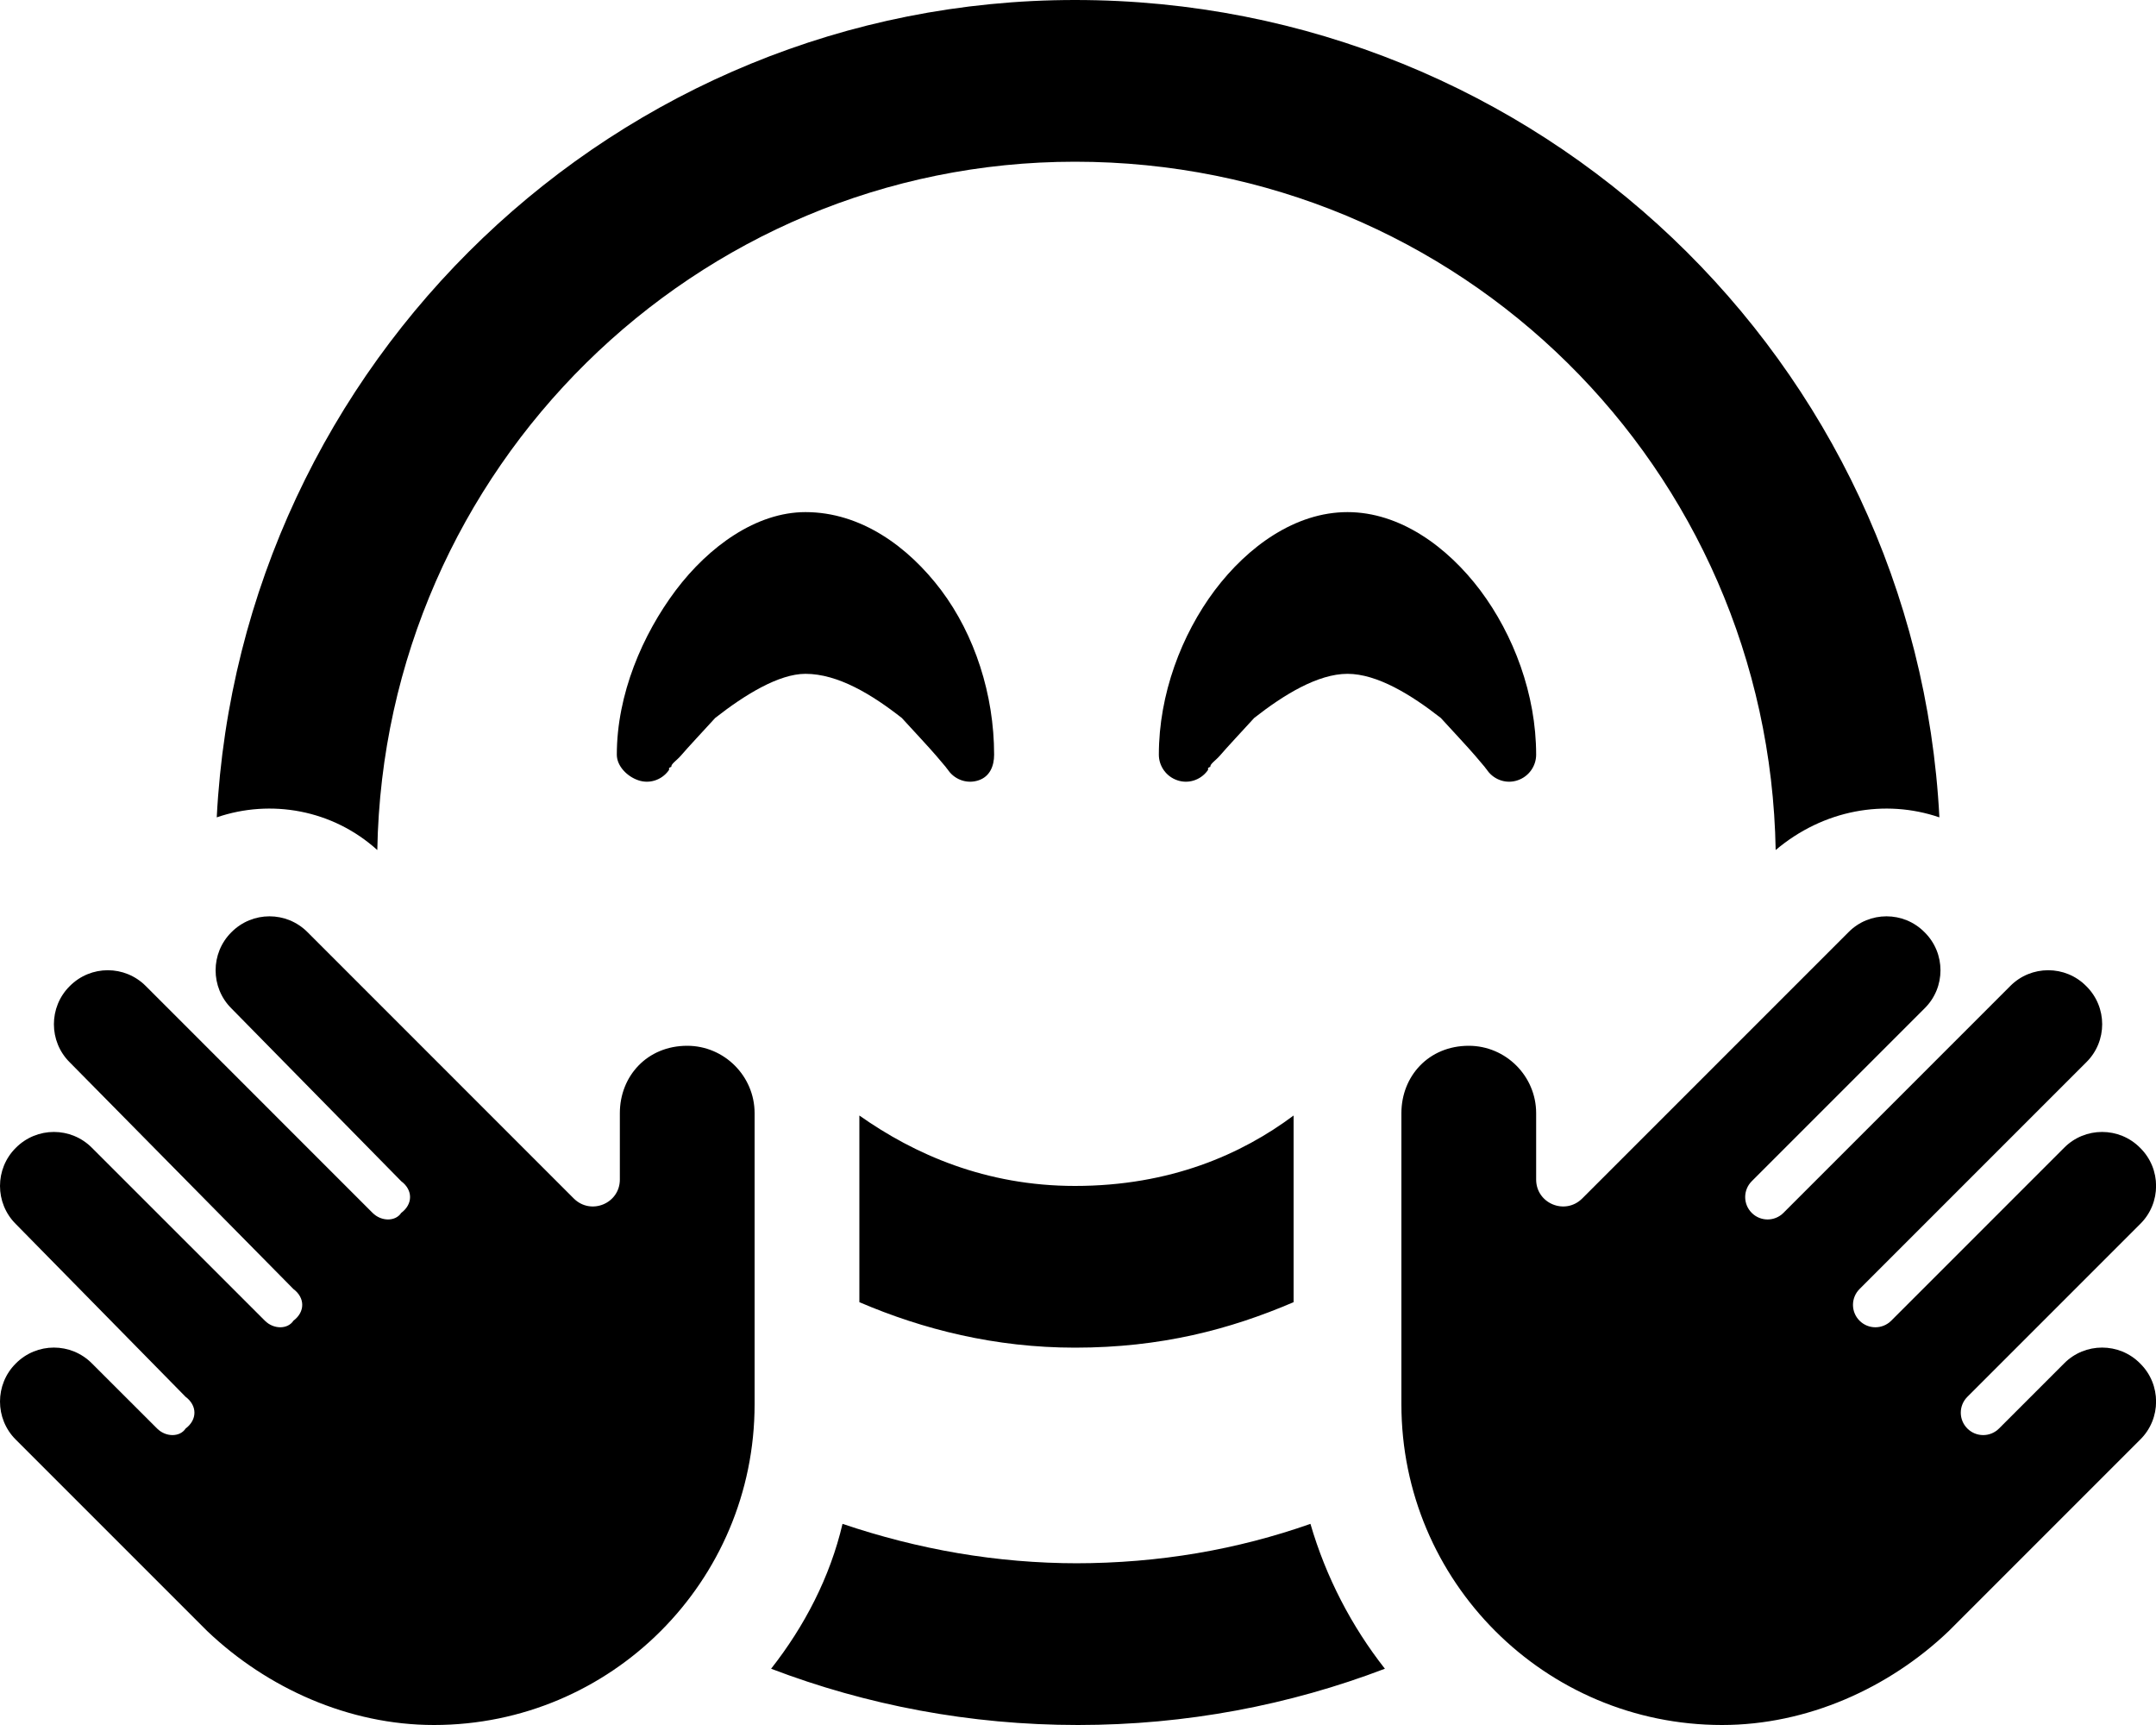 <svg fill="currentColor" xmlns="http://www.w3.org/2000/svg" viewBox="0 0 640 512"><!--! Font Awesome Pro 6.2.1 by @fontawesome - https://fontawesome.com License - https://fontawesome.com/license (Commercial License) Copyright 2022 Fonticons, Inc. --><path d="M319.1 352C347.4 352 368.6 342.6 384 331.1V386.5C365.1 394.6 344.6 400 319.1 400C295.4 400 274 394.6 255.1 386.5V331.1C271.4 342.6 292.6 352 319.1 352zM64.34 242.6C71.31 107.5 183.1 0 319.1 0C456.9 0 568.7 107.5 575.7 242.6C559.6 237.1 541.3 240.3 527.1 252.3C525.1 139.1 433.6 48 319.1 48C206.4 48 114 139.1 112 252.3C98.73 240.3 80.37 237.1 64.34 242.6H64.34zM319.1 464C344.2 464 367.4 459.9 389 452.3C393.6 468.1 401.2 482.7 411.1 495.3C382.8 506.1 352.1 512 320 512C287.9 512 257.2 506.1 228.9 495.3C238.8 482.7 246.4 468.1 250.1 452.3C272.6 459.9 295.8 464 320 464H319.1zM281.6 228.8L281.6 228.8L281.4 228.5C281.2 228.3 281 228 280.7 227.6C280 226.8 279.1 225.7 277.9 224.3C275.4 221.4 271.9 217.7 267.7 213.1C258.9 206.2 248.8 200 239.1 200C231.2 200 221.1 206.2 212.3 213.1C208.1 217.7 204.6 221.4 202.1 224.3C200.9 225.7 199.1 226.8 199.3 227.6C198.1 228 198.8 228.3 198.6 228.5L198.4 228.8L198.4 228.8C196.3 231.6 192.7 232.7 189.5 231.6C186.2 230.5 183.1 227.4 183.1 224C183.1 206.1 190.7 188.4 200.6 175.2C210.4 162.2 224.5 152 239.1 152C255.5 152 269.6 162.2 279.4 175.2C289.3 188.4 295.1 206.1 295.1 224C295.1 227.4 293.8 230.5 290.5 231.6C287.3 232.7 283.7 231.6 281.6 228.8V228.8zM441.6 228.8L441.4 228.5C441.2 228.3 441 228 440.7 227.6C440 226.8 439.1 225.7 437.9 224.3C435.4 221.4 431.9 217.7 427.7 213.1C418.9 206.2 408.8 200 400 200C391.2 200 381.1 206.2 372.3 213.1C368.1 217.7 364.6 221.4 362.1 224.3C360.9 225.7 359.1 226.8 359.3 227.6C358.1 228 358.8 228.3 358.6 228.5L358.4 228.8L358.4 228.8C356.3 231.6 352.7 232.7 349.5 231.6C346.2 230.5 344 227.4 344 224C344 206.1 350.7 188.4 360.6 175.2C370.4 162.2 384.5 152 400 152C415.5 152 429.6 162.2 439.4 175.2C449.3 188.4 456 206.1 456 224C456 227.4 453.8 230.5 450.5 231.6C447.3 232.7 443.7 231.6 441.6 228.8L441.6 228.8zM520 350.6C517.4 353.2 517.4 357.4 520 360C522.6 362.6 526.8 362.6 529.4 360L596.7 292.7C602.9 286.4 613.1 286.4 619.3 292.7C625.6 298.9 625.6 309.1 619.3 315.3L552 382.6C549.4 385.2 549.4 389.4 552 392C554.6 394.6 558.8 394.6 561.4 392L612.7 340.7C618.9 334.4 629.1 334.4 635.3 340.7C641.6 346.9 641.6 357.1 635.3 363.3L584 414.6C581.4 417.2 581.4 421.4 584 424C586.6 426.6 590.8 426.6 593.4 424L612.7 404.7C618.9 398.4 629.1 398.4 635.3 404.7C641.6 410.9 641.6 421.1 635.3 427.3L578.5 484.1C560.7 501.1 536.4 512 511.2 512C458.6 512 416 469.4 416 416.8V330.4C416 319.4 424.1 310.4 436 310.4C447 310.4 456 319.4 456 330.4V350.1C456 357.2 464.6 360.8 469.7 355.7L548.7 276.7C554.9 270.4 565.1 270.4 571.3 276.7C577.6 282.9 577.6 293.1 571.3 299.3L520 350.6zM91.31 276.7L170.3 355.7C175.4 360.8 184 357.2 184 350.1V330.4C184 319.4 192.1 310.4 204 310.4C215 310.4 224 319.4 224 330.4V416.8C224 469.4 181.4 512 128.8 512C103.6 512 79.34 501.1 61.49 484.1L4.686 427.3C-1.562 421.1-1.562 410.9 4.686 404.7C10.93 398.4 21.07 398.4 27.31 404.7L46.63 424C49.22 426.6 53.41 426.6 55.1 424C58.59 421.4 58.59 417.2 55.1 414.6L4.686 363.3C-1.562 357.1-1.562 346.9 4.686 340.7C10.93 334.4 21.07 334.4 27.31 340.7L78.63 392C81.22 394.6 85.41 394.6 87.1 392C90.59 389.4 90.59 385.2 87.1 382.6L20.69 315.3C14.44 309.1 14.44 298.9 20.69 292.7C26.93 286.4 37.06 286.4 43.31 292.7L110.6 360C113.2 362.6 117.4 362.6 119.1 360C122.6 357.4 122.6 353.2 119.1 350.6L68.69 299.3C62.44 293.1 62.44 282.9 68.69 276.7C74.93 270.4 85.06 270.4 91.31 276.7L91.31 276.7z"/></svg>